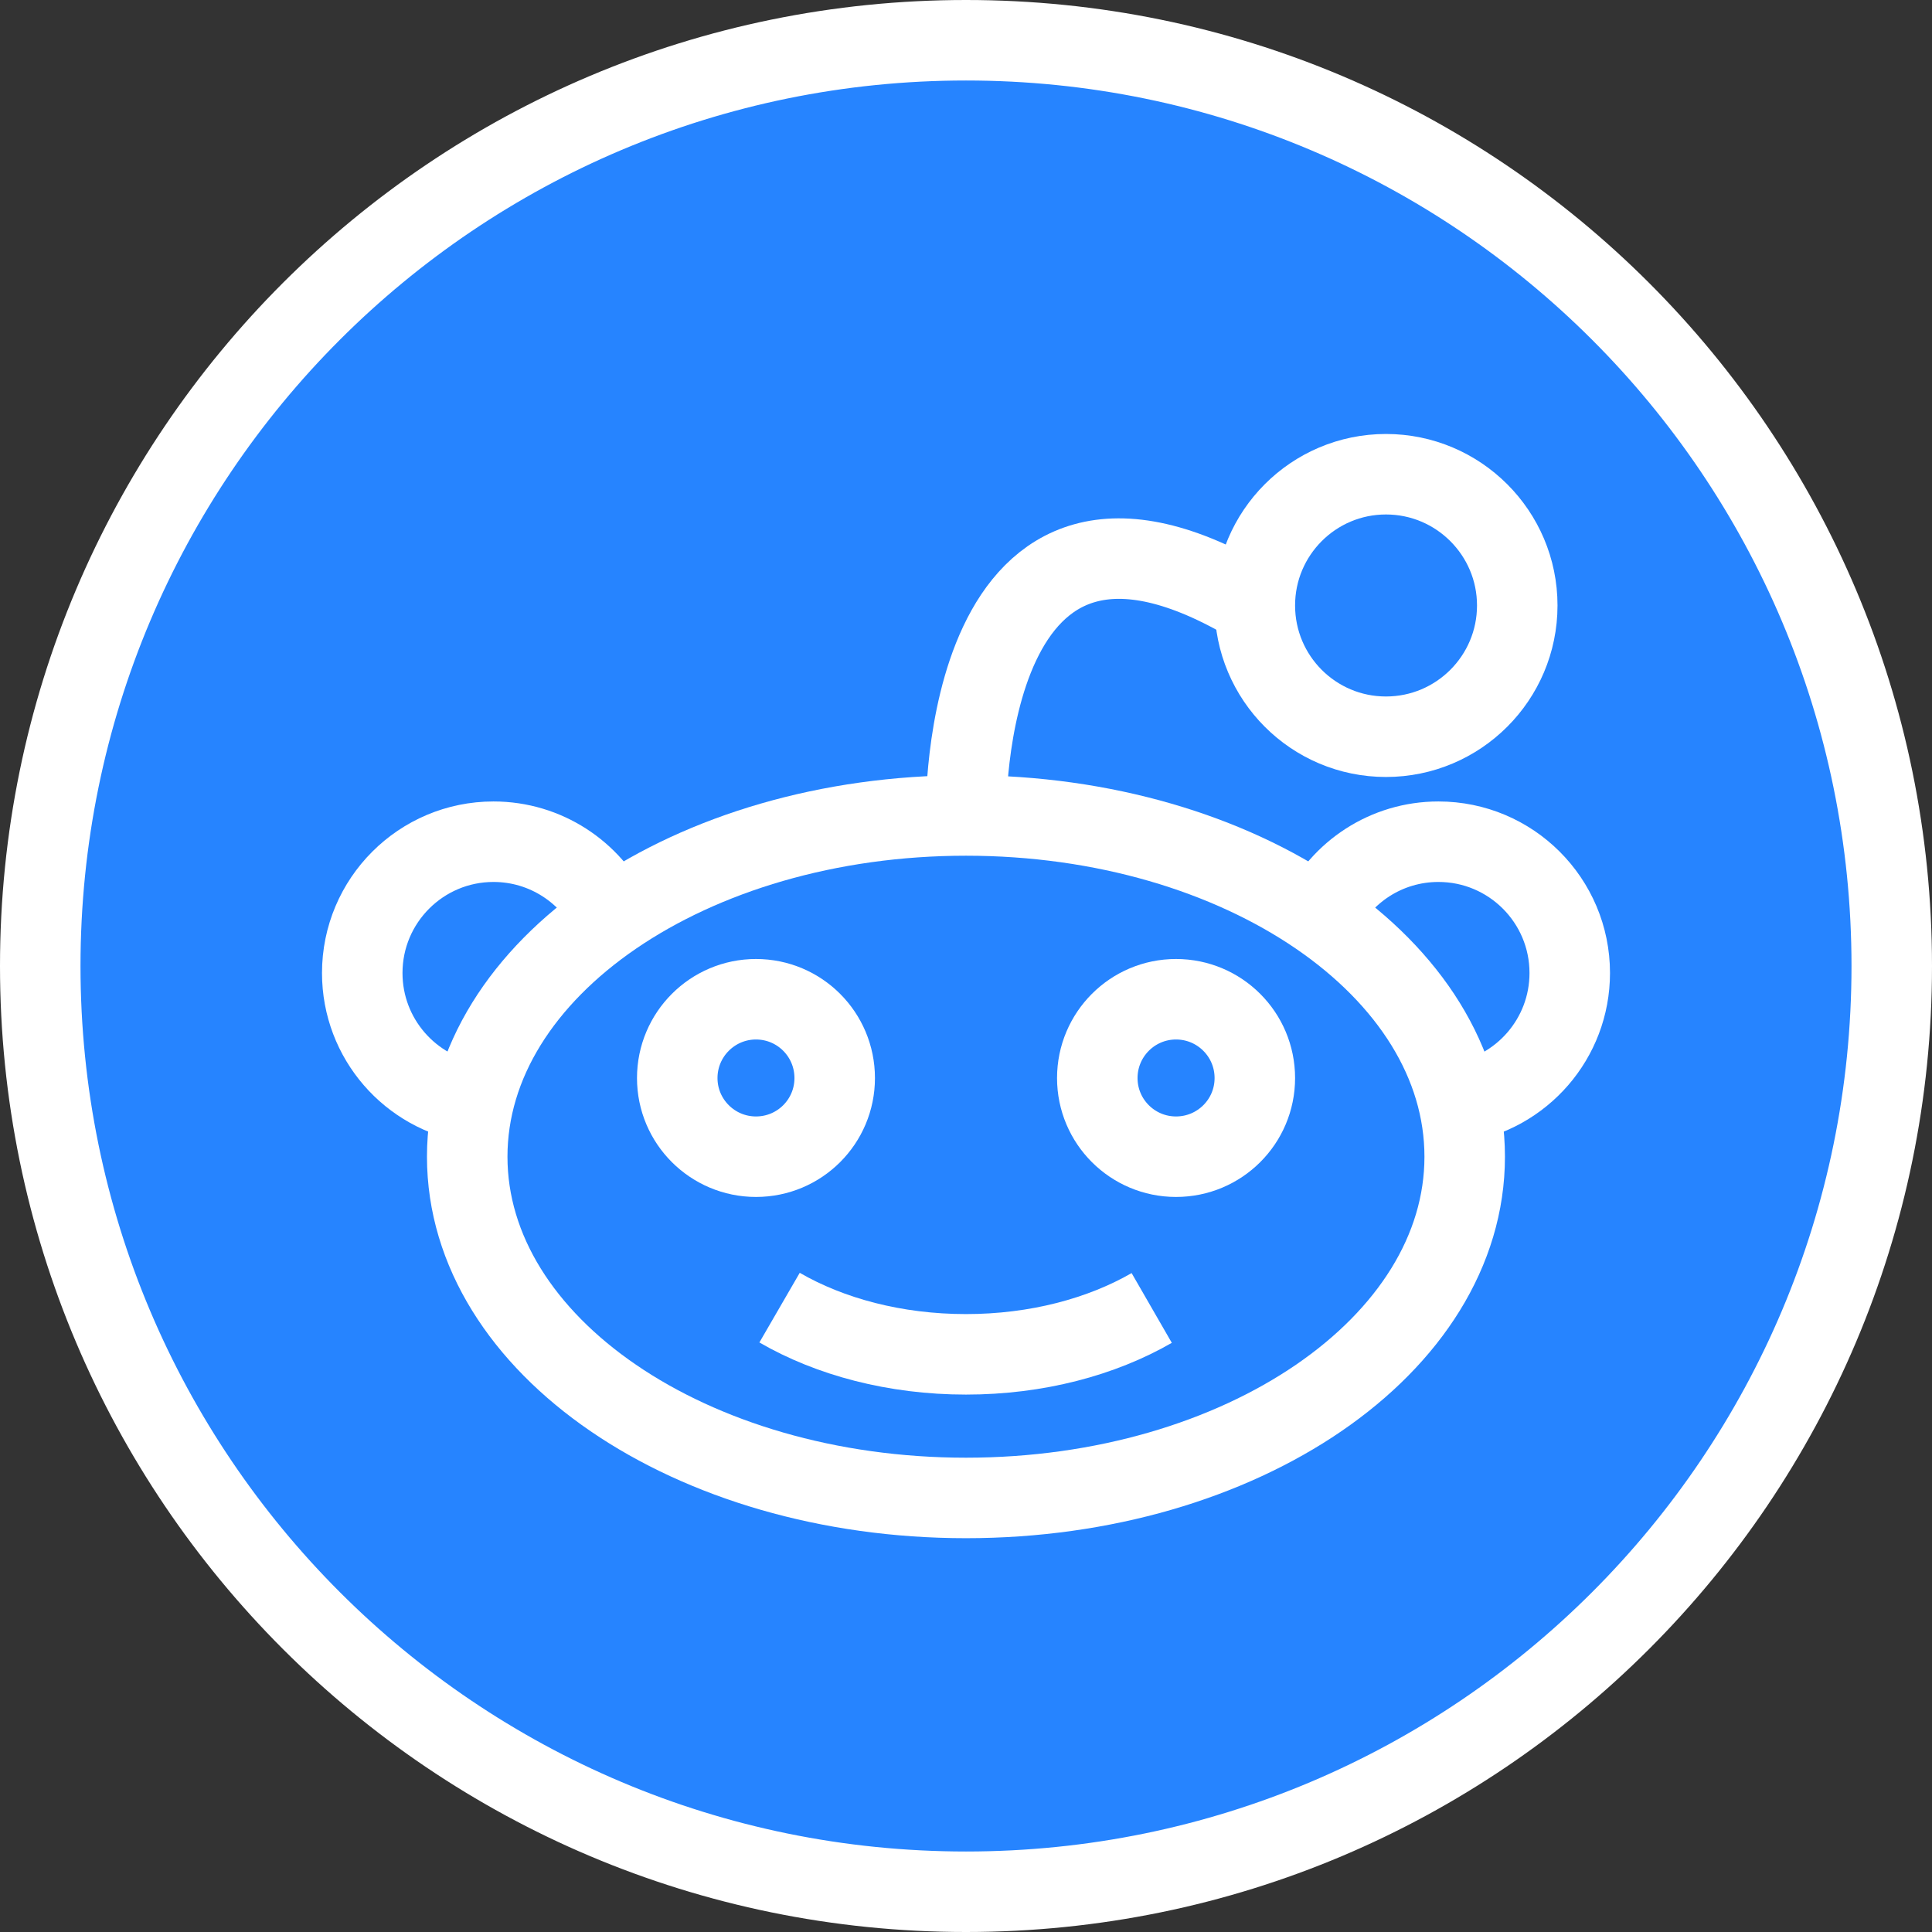 <?xml version="1.0" encoding="UTF-8" standalone="no"?>
<svg width="24px" height="24px" viewBox="0 0 24 24" version="1.1" xmlns="http://www.w3.org/2000/svg" xmlns:xlink="http://www.w3.org/1999/xlink" xmlns:sketch="http://www.bohemiancoding.com/sketch/ns">
    <rect x="0" y="0" width="24" height="24" fill="#333333" stroke="none"/>
    <!-- Generator: Sketch 3.3.3 (12072) - http://www.bohemiancoding.com/sketch -->
    <title>social-reddit</title>
    <desc>Created with Sketch.</desc>
    <defs></defs>
    <g id="Page-1" stroke="none" stroke-width="1" fill="none" fill-rule="evenodd" sketch:type="MSPage">
        <g id="social-reddit" sketch:type="MSLayerGroup" stroke="#FFFFFF">
            <g id="Page-1" sketch:type="MSShapeGroup">
                <g id="social-reddit">
                    <path d="M23.5,12 C23.5,18.351 18.352,23.5 12,23.5 C5.648,23.5 0.5,18.351 0.5,12 C0.5,5.648 5.648,0.5 12,0.5 C18.352,0.5 23.5,5.648 23.5,12 L23.5,12 L23.5,12 Z" id="Stroke-787" fill="#2684FF"></path>
                    <path d="M18.195,14.369 C18.195,16.71 15.422,18.608 12,18.608 C8.578,18.608 5.804,16.71 5.804,14.369 C5.804,12.029 8.578,10.13 12,10.13 C15.422,10.13 18.195,12.029 18.195,14.369 L18.195,14.369 L18.195,14.369 Z" id="Stroke-788"></path>
                    <path d="M14.307,16.248 C13.684,16.607 12.879,16.824 12,16.824 C11.118,16.824 10.309,16.606 9.684,16.244" id="Stroke-789"></path>
                    <path d="M15.588,13.392 C15.588,13.932 15.15,14.369 14.609,14.369 C14.069,14.369 13.631,13.932 13.631,13.392 C13.631,12.851 14.069,12.413 14.609,12.413 C15.15,12.413 15.588,12.851 15.588,13.392 L15.588,13.392 L15.588,13.392 Z" id="Stroke-790"></path>
                    <path d="M10.369,13.392 C10.369,13.932 9.932,14.369 9.391,14.369 C8.852,14.369 8.413,13.932 8.413,13.392 C8.413,12.851 8.852,12.413 9.391,12.413 C9.932,12.413 10.369,12.851 10.369,13.392 L10.369,13.392 L10.369,13.392 Z" id="Stroke-791"></path>
                    <path d="M16.398,11.385 C16.66,10.835 17.22,10.456 17.869,10.456 C18.769,10.456 19.5,11.186 19.5,12.087 C19.5,12.903 18.9,13.579 18.117,13.699" id="Stroke-792"></path>
                    <path d="M18.848,7.521 C18.848,8.422 18.117,9.152 17.217,9.152 C16.317,9.152 15.588,8.422 15.588,7.521 C15.588,6.622 16.317,5.891 17.217,5.891 C18.117,5.891 18.848,6.622 18.848,7.521 L18.848,7.521 L18.848,7.521 Z" id="Stroke-793"></path>
                    <path d="M7.603,11.385 C7.34,10.836 6.779,10.456 6.13,10.456 C5.231,10.456 4.5,11.186 4.5,12.087 C4.5,12.903 5.099,13.579 5.883,13.699" id="Stroke-794"></path>
                    <path d="M12,10.13 C12,10.13 11.918,5.306 15.588,7.521" id="Stroke-795"></path>
                </g>
            </g>
        </g>
    </g>
</svg>